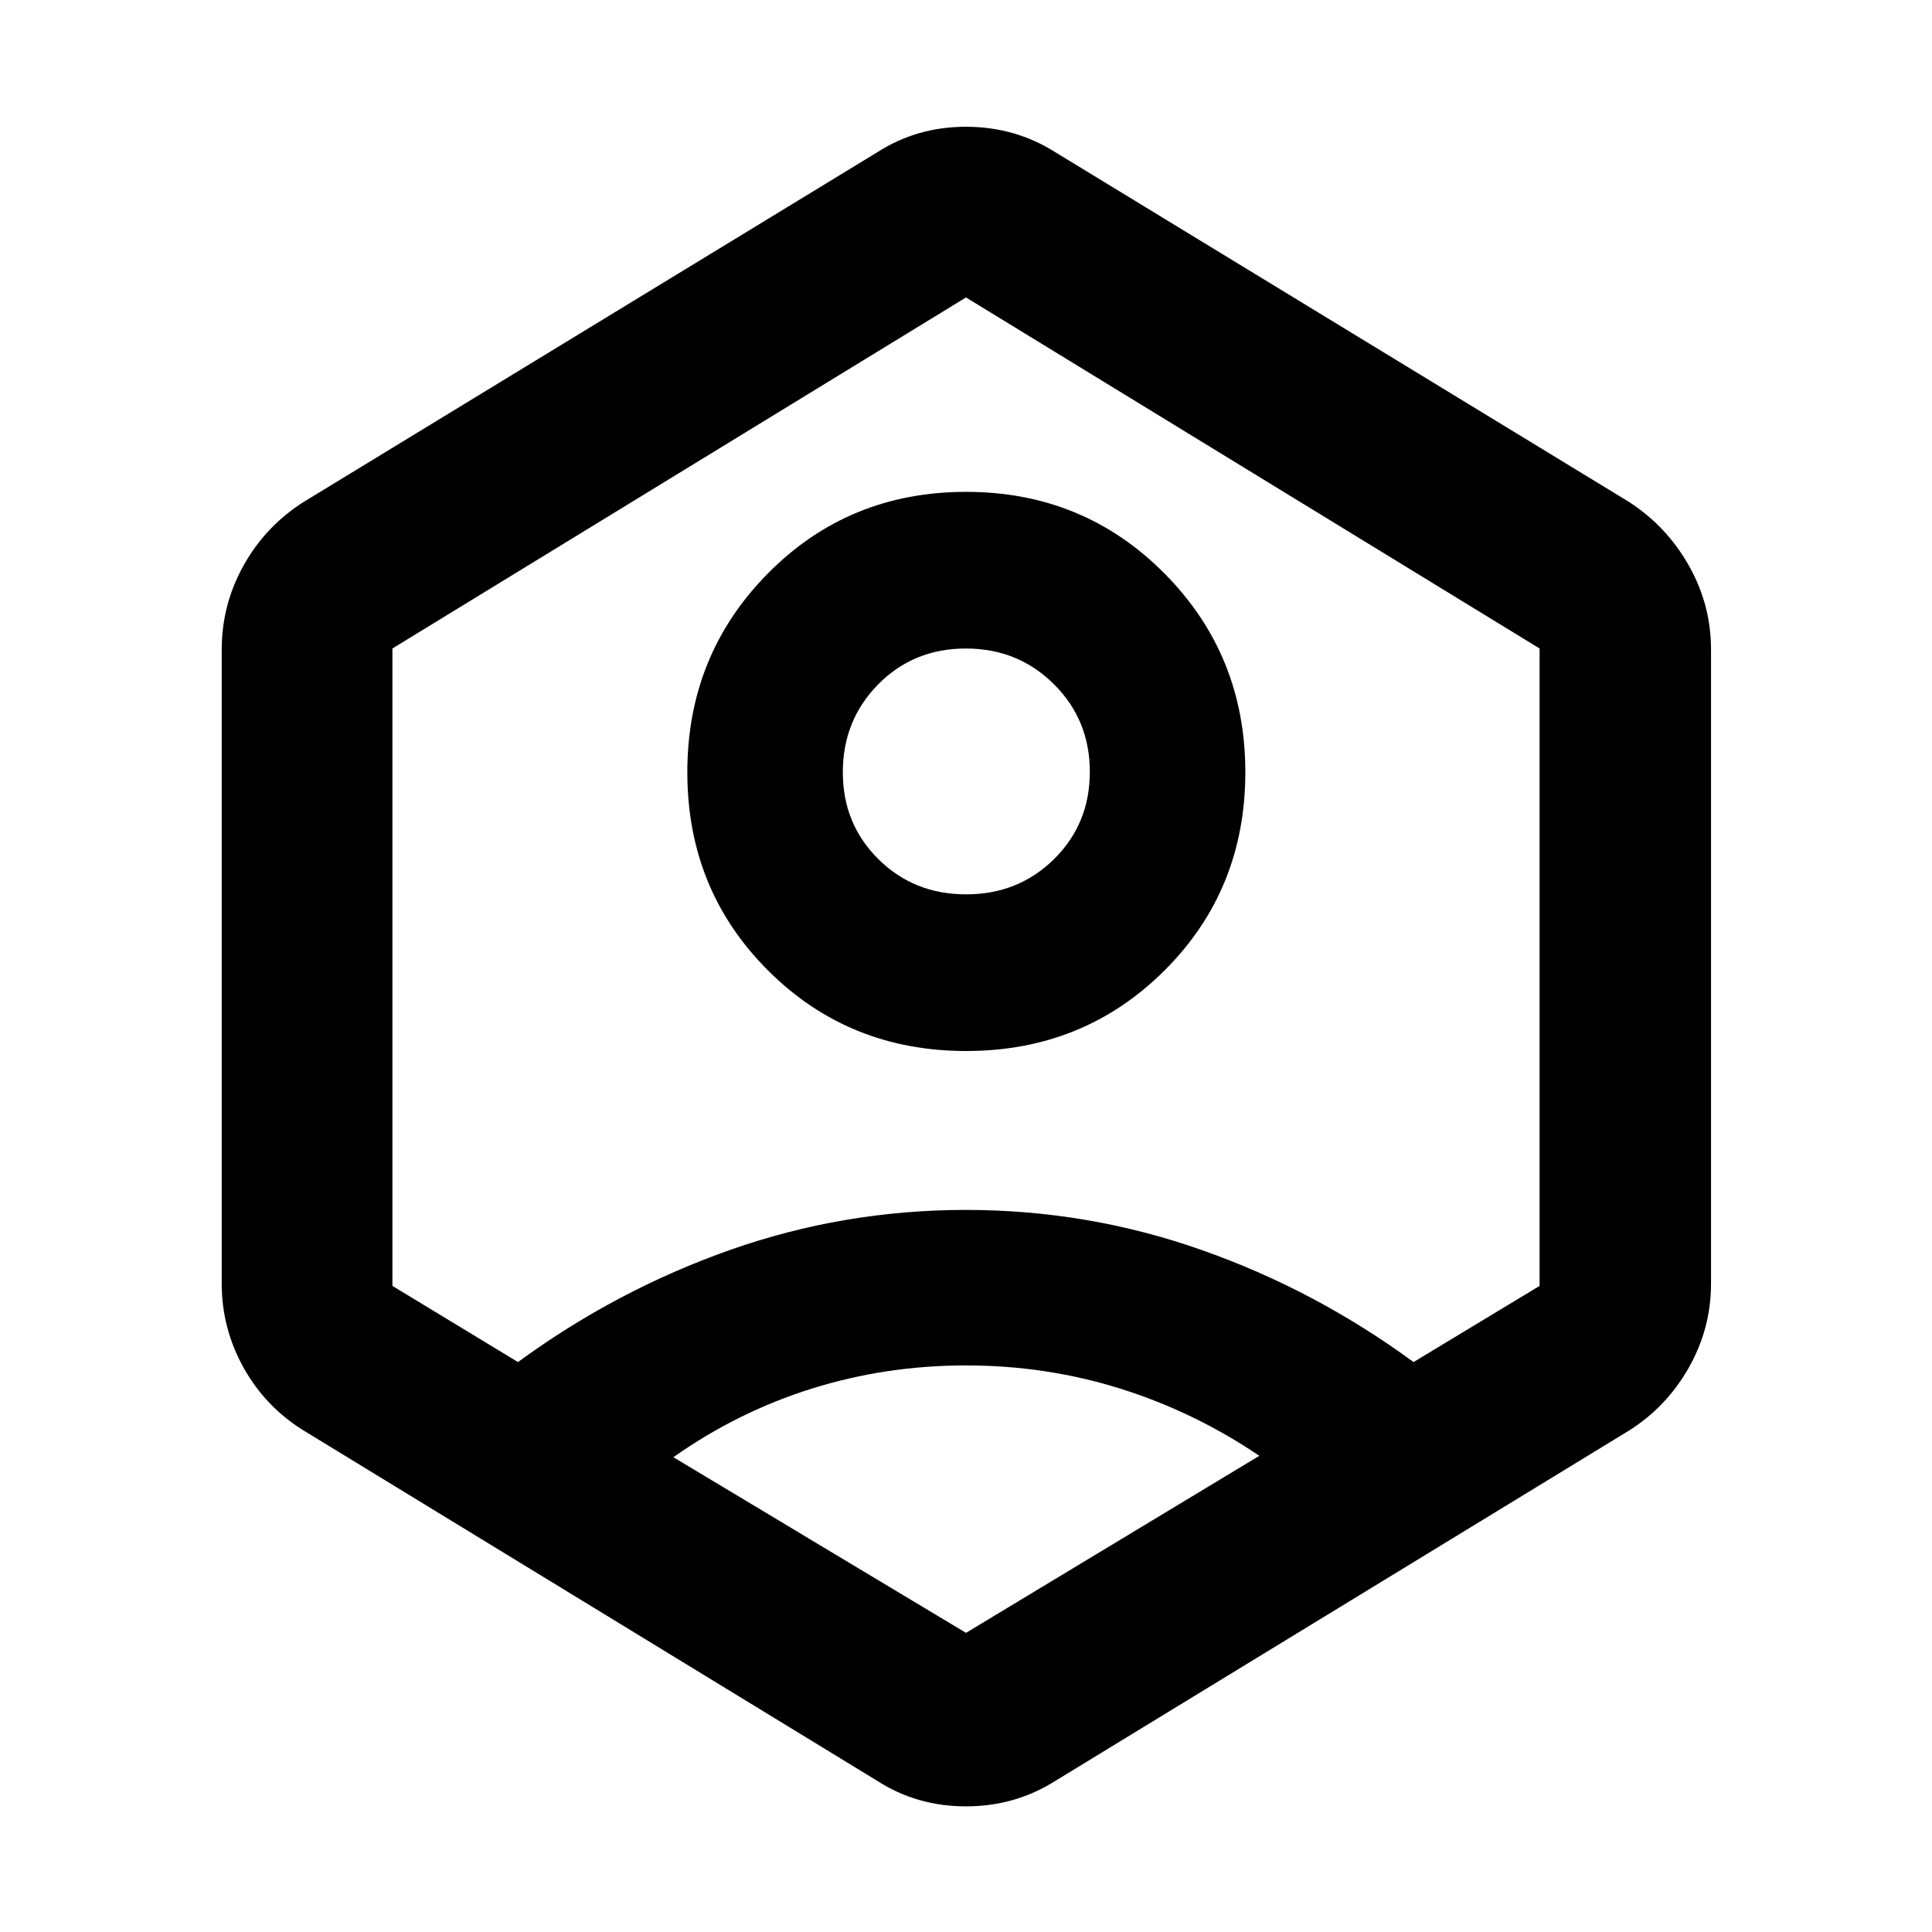 <svg xmlns="http://www.w3.org/2000/svg" height="40" viewBox="0 -960 960 960" width="40"><path d="M480.08-437.76q-58.45 0-98.5-40.07-40.05-40.06-40.05-98.42 0-58.35 40.07-98.85 40.06-40.5 98.42-40.5 58.35 0 98.57 40.52 40.21 40.53 40.21 98.77 0 58.45-40.13 98.5-40.14 40.05-98.59 40.05Zm0-77.84q25.95 0 43.7-17.55 17.75-17.55 17.75-43.33 0-25.78-17.83-43.53t-43.78-17.75q-25.95 0-43.53 17.8-17.59 17.8-17.59 43.71 0 25.67 17.67 43.16 17.66 17.49 43.61 17.49ZM150.85-249.2q-19.02-11.78-29.85-31.27-10.83-19.48-10.83-41.73v-315.03q0-22.26 10.83-41.74t29.85-31.6l285.01-173.74q19.71-12.7 44.13-12.7t44.48 12.7l285.02 173.74q18.68 12.12 29.69 31.6 11.02 19.48 11.02 41.74v315.03q0 22.25-11.02 41.73-11.01 19.49-29.77 31.34l-284.94 174q-20.06 12.7-44.48 12.7-24.42 0-44.13-12.7L150.85-249.2ZM480-281.53q-39.87 0-76.62 11.52-36.76 11.51-68.79 34.09L480-148.64l145.75-87.98q-32.37-21.88-69.13-33.39-36.75-11.52-76.62-11.52Zm-222.62-1.67q48.98-35.83 105.41-55.72 56.43-19.88 117.16-19.88 60.55 0 117.04 19.88 56.5 19.88 105.39 55.72l62.63-37.84v-316.73L480-812.2 194.99-637.77v316.73l62.39 37.84ZM480-480.67Z"/></svg>